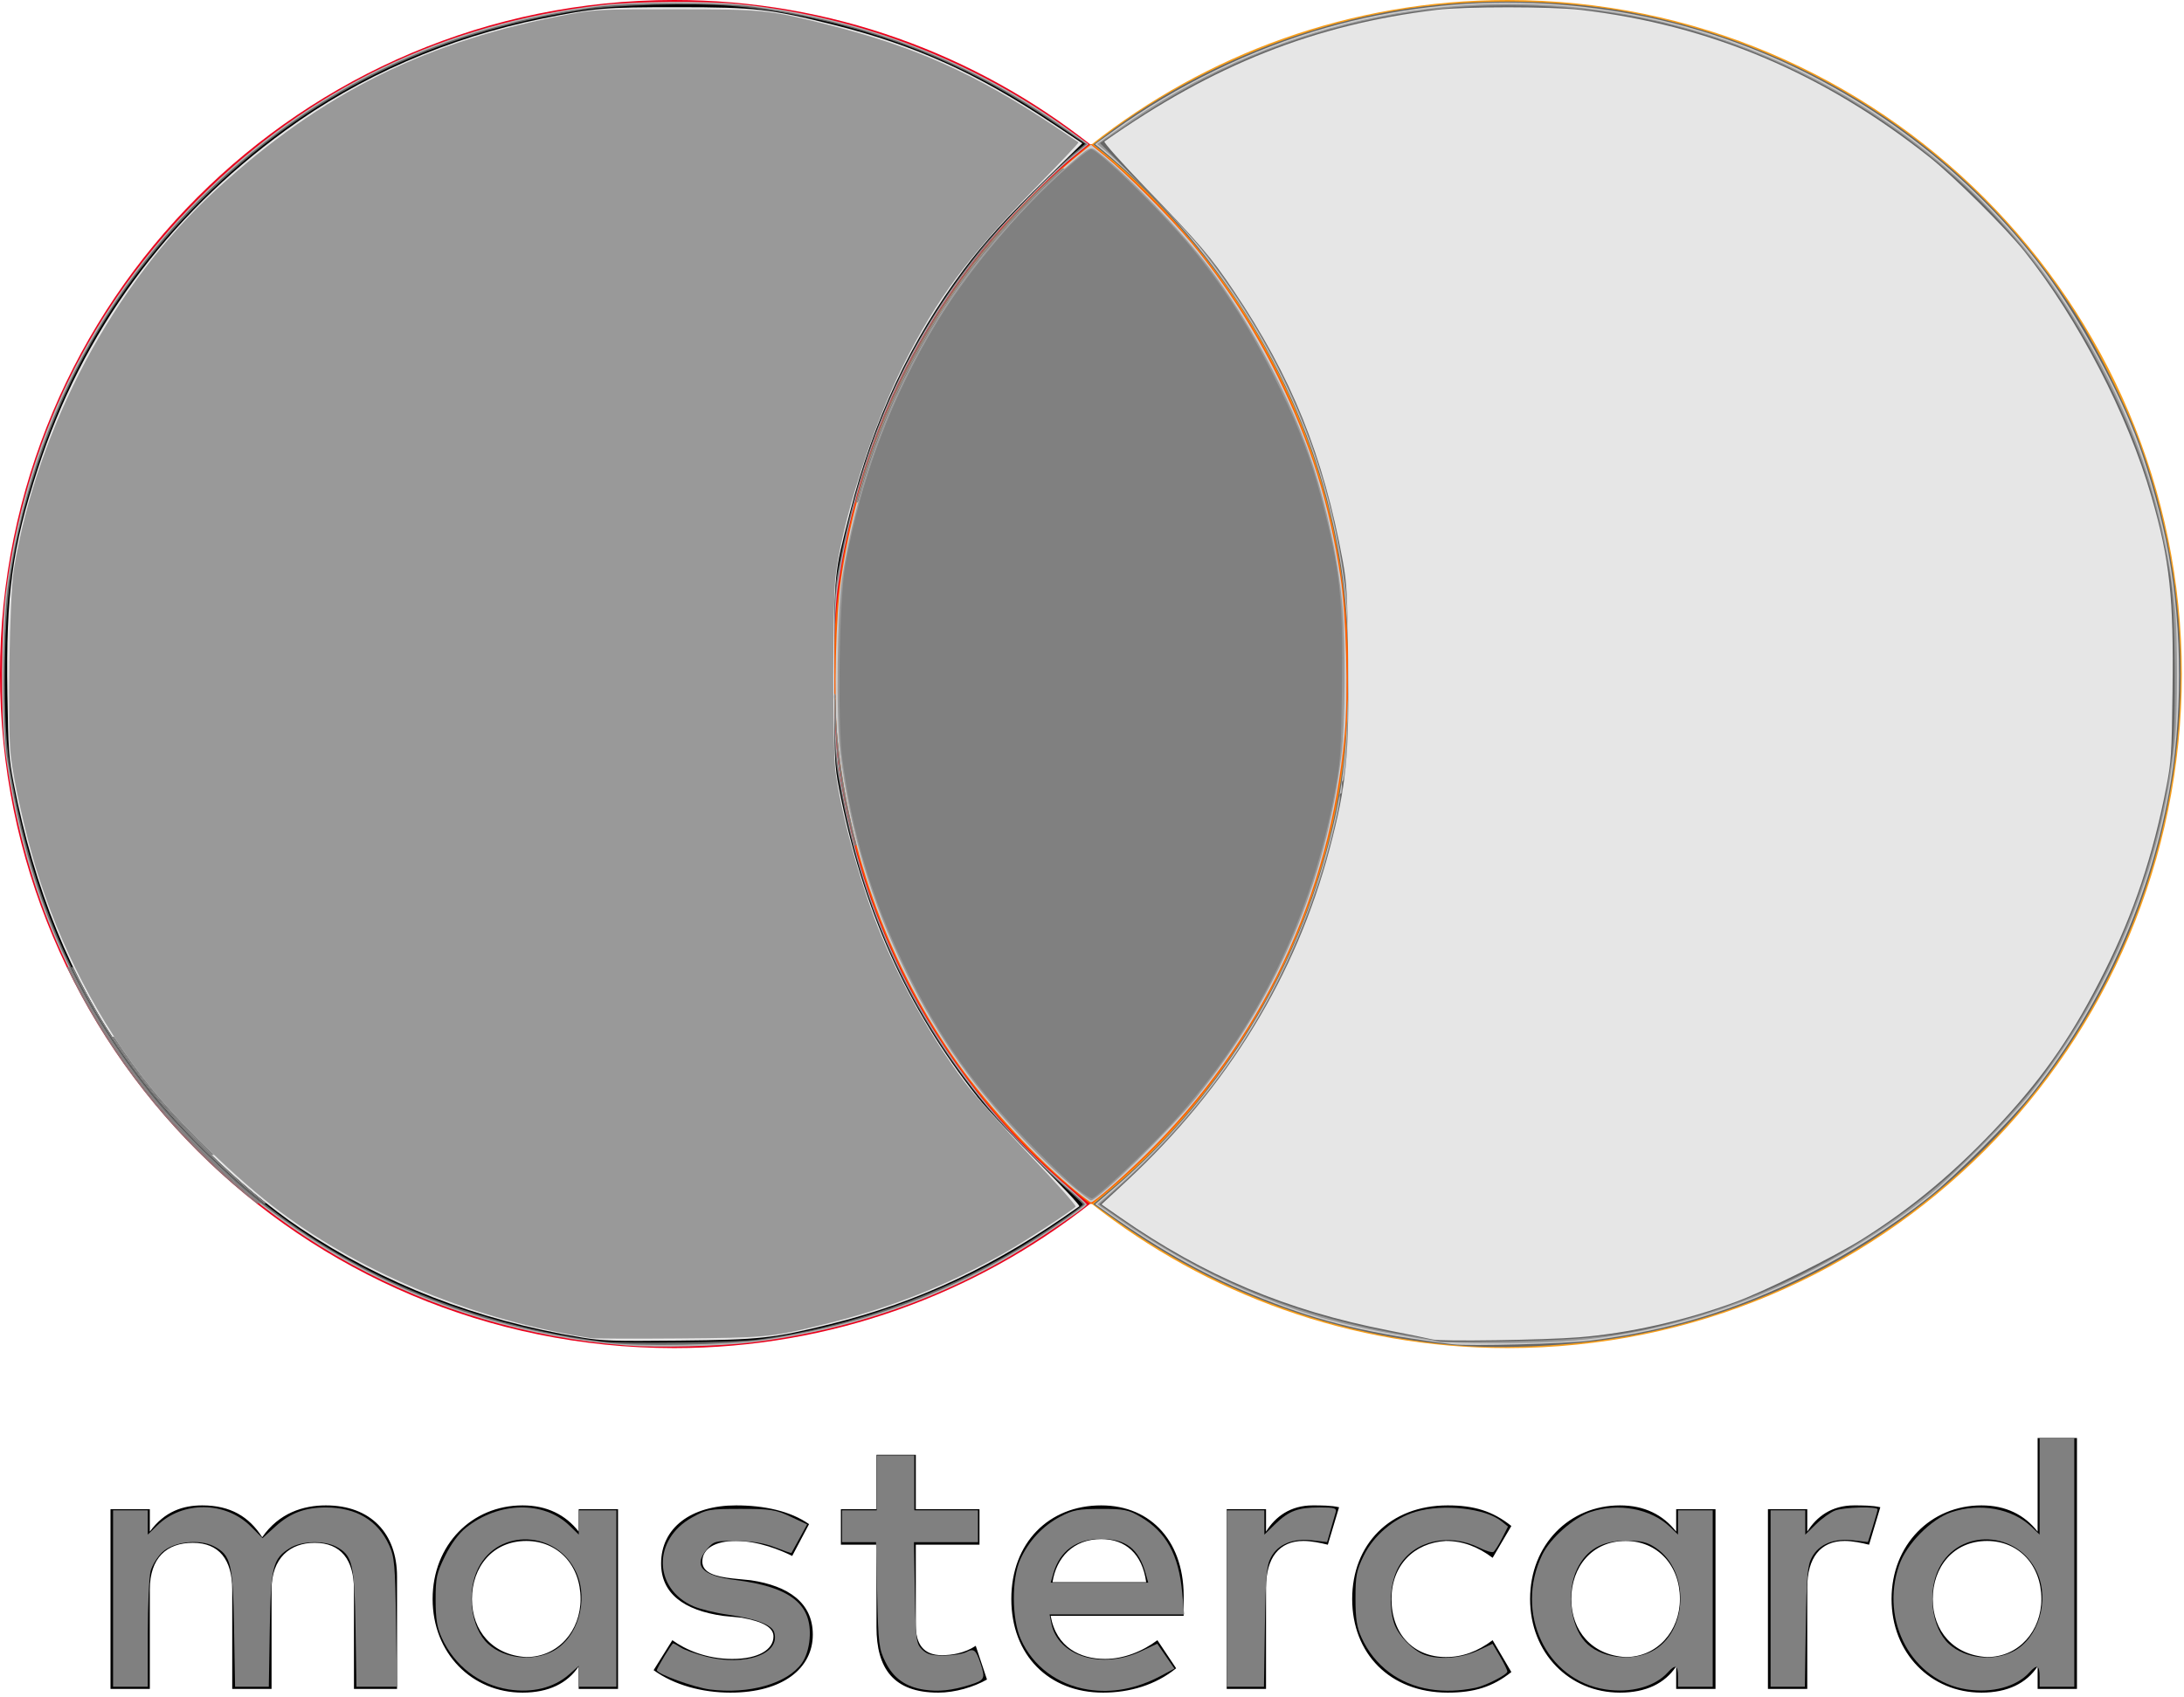<?xml version="1.0" encoding="UTF-8" standalone="no"?>
<svg
   xmlns:dc="http://purl.org/dc/elements/1.1/"
   xmlns:cc="http://creativecommons.org/ns#"
   xmlns:rdf="http://www.w3.org/1999/02/22-rdf-syntax-ns#"
   xmlns:svg="http://www.w3.org/2000/svg"
   xmlns="http://www.w3.org/2000/svg"
   xmlns:sodipodi="http://sodipodi.sourceforge.net/DTD/sodipodi-0.dtd"
   xmlns:inkscape="http://www.inkscape.org/namespaces/inkscape"
   viewBox="0 0 256 199"
   version="1.1"
   preserveAspectRatio="xMidYMid"
   id="svg12"
   sodipodi:docname="mastercard.svg"
   inkscape:version="1.0.1 (3bc2e813f5, 2020-09-07)">
  <defs
     id="defs16" />
  <sodipodi:namedview
     pagecolor="#ffffff"
     bordercolor="#666666"
     borderopacity="1"
     objecttolerance="10"
     gridtolerance="10"
     guidetolerance="10"
     inkscape:pageopacity="0"
     inkscape:pageshadow="2"
     inkscape:window-width="1920"
     inkscape:window-height="1001"
     id="namedview14"
     showgrid="false"
     inkscape:zoom="2.9492393"
     inkscape:cx="160.91772"
     inkscape:cy="85.868116"
     inkscape:window-x="-9"
     inkscape:window-y="-9"
     inkscape:window-maximized="1"
     inkscape:current-layer="svg12"
     inkscape:document-rotation="0" />
  <g
     id="g10">
    <path
       d="M46.539,198.011 L46.539,184.84 C46.539,179.791 43.466,176.498 38.197,176.498 C35.563,176.498 32.709,177.376 30.733,180.23 C29.197,177.815 27.002,176.498 23.709,176.498 C21.513,176.498 19.318,177.156 17.562,179.571 L17.562,176.937 L12.952,176.937 L12.952,198.011 L17.562,198.011 L17.562,186.376 C17.562,182.645 19.538,180.888 22.611,180.888 C25.684,180.888 27.221,182.864 27.221,186.376 L27.221,198.011 L31.831,198.011 L31.831,186.376 C31.831,182.645 34.026,180.888 36.88,180.888 C39.954,180.888 41.49,182.864 41.49,186.376 L41.49,198.011 L46.539,198.011 L46.539,198.011 Z M114.811,176.937 L107.348,176.937 L107.348,170.571 L102.738,170.571 L102.738,176.937 L98.567,176.937 L98.567,181.108 L102.738,181.108 L102.738,190.767 C102.738,195.597 104.713,198.45 109.982,198.45 C111.958,198.45 114.153,197.792 115.69,196.914 L114.372,192.962 C113.055,193.84 111.519,194.06 110.421,194.06 C108.226,194.06 107.348,192.743 107.348,190.547 L107.348,181.108 L114.811,181.108 L114.811,176.937 L114.811,176.937 Z M153.887,176.498 C151.253,176.498 149.496,177.815 148.399,179.571 L148.399,176.937 L143.789,176.937 L143.789,198.011 L148.399,198.011 L148.399,186.157 C148.399,182.645 149.935,180.669 152.789,180.669 C153.667,180.669 154.765,180.888 155.643,181.108 L156.96,176.717 C156.082,176.498 154.765,176.498 153.887,176.498 L153.887,176.498 L153.887,176.498 Z M94.835,178.693 C92.639,177.156 89.566,176.498 86.273,176.498 C81.005,176.498 77.492,179.132 77.492,183.303 C77.492,186.816 80.127,188.791 84.737,189.45 L86.932,189.669 C89.347,190.108 90.664,190.767 90.664,191.865 C90.664,193.401 88.908,194.499 85.834,194.499 C82.761,194.499 80.346,193.401 78.809,192.304 L76.614,195.816 C79.029,197.572 82.322,198.45 85.615,198.45 C91.761,198.45 95.274,195.597 95.274,191.645 C95.274,187.913 92.42,185.937 88.029,185.279 L85.834,185.059 C83.858,184.84 82.322,184.401 82.322,183.084 C82.322,181.547 83.858,180.669 86.273,180.669 C88.908,180.669 91.542,181.766 92.859,182.425 L94.835,178.693 L94.835,178.693 Z M217.33,176.498 C214.695,176.498 212.939,177.815 211.841,179.571 L211.841,176.937 L207.231,176.937 L207.231,198.011 L211.841,198.011 L211.841,186.157 C211.841,182.645 213.378,180.669 216.232,180.669 C217.11,180.669 218.208,180.888 219.086,181.108 L220.403,176.717 C219.525,176.498 218.208,176.498 217.33,176.498 L217.33,176.498 L217.33,176.498 Z M158.497,187.474 C158.497,193.84 162.887,198.45 169.693,198.45 C172.766,198.45 174.961,197.792 177.156,196.036 L174.961,192.304 C173.205,193.621 171.449,194.279 169.473,194.279 C165.741,194.279 163.107,191.645 163.107,187.474 C163.107,183.523 165.741,180.888 169.473,180.669 C171.449,180.669 173.205,181.327 174.961,182.645 L177.156,178.913 C174.961,177.156 172.766,176.498 169.693,176.498 C162.887,176.498 158.497,181.108 158.497,187.474 L158.497,187.474 L158.497,187.474 Z M201.085,187.474 L201.085,176.937 L196.475,176.937 L196.475,179.571 C194.938,177.596 192.743,176.498 189.889,176.498 C183.962,176.498 179.352,181.108 179.352,187.474 C179.352,193.84 183.962,198.45 189.889,198.45 C192.962,198.45 195.158,197.353 196.475,195.377 L196.475,198.011 L201.085,198.011 L201.085,187.474 Z M184.181,187.474 C184.181,183.742 186.596,180.669 190.547,180.669 C194.279,180.669 196.914,183.523 196.914,187.474 C196.914,191.206 194.279,194.279 190.547,194.279 C186.596,194.06 184.181,191.206 184.181,187.474 L184.181,187.474 Z M129.081,176.498 C122.934,176.498 118.543,180.888 118.543,187.474 C118.543,194.06 122.934,198.45 129.3,198.45 C132.373,198.45 135.447,197.572 137.862,195.597 L135.666,192.304 C133.91,193.621 131.715,194.499 129.52,194.499 C126.666,194.499 123.812,193.182 123.153,189.45 L138.74,189.45 L138.74,187.694 C138.959,180.888 135.008,176.498 129.081,176.498 L129.081,176.498 L129.081,176.498 Z M129.081,180.449 C131.934,180.449 133.91,182.206 134.349,185.498 L123.373,185.498 C123.812,182.645 125.788,180.449 129.081,180.449 L129.081,180.449 Z M243.453,187.474 L243.453,168.595 L238.843,168.595 L238.843,179.571 C237.306,177.596 235.111,176.498 232.257,176.498 C226.33,176.498 221.72,181.108 221.72,187.474 C221.72,193.84 226.33,198.45 232.257,198.45 C235.331,198.45 237.526,197.353 238.843,195.377 L238.843,198.011 L243.453,198.011 L243.453,187.474 Z M226.55,187.474 C226.55,183.742 228.964,180.669 232.916,180.669 C236.648,180.669 239.282,183.523 239.282,187.474 C239.282,191.206 236.648,194.279 232.916,194.279 C228.964,194.06 226.55,191.206 226.55,187.474 L226.55,187.474 Z M72.443,187.474 L72.443,176.937 L67.833,176.937 L67.833,179.571 C66.296,177.596 64.101,176.498 61.247,176.498 C55.32,176.498 50.71,181.108 50.71,187.474 C50.71,193.84 55.32,198.45 61.247,198.45 C64.321,198.45 66.516,197.353 67.833,195.377 L67.833,198.011 L72.443,198.011 L72.443,187.474 Z M55.32,187.474 C55.32,183.742 57.735,180.669 61.686,180.669 C65.418,180.669 68.053,183.523 68.053,187.474 C68.053,191.206 65.418,194.279 61.686,194.279 C57.735,194.06 55.32,191.206 55.32,187.474 Z"
       fill="#000000"
       id="path2" />
    <rect
       fill="#FF5F00"
       x="93.298"
       y="16.903"
       width="69.15"
       height="124.251"
       id="rect4" />
    <path
       d="M97.689,79.029 C97.689,53.784 109.543,31.392 127.763,16.903 C114.372,6.366 97.469,-1.94737475e-05 79.029,-1.94737475e-05 C35.343,-1.94737475e-05 1.7258174e-06,35.343 1.7258174e-06,79.029 C1.7258174e-06,122.714 35.343,158.058 79.029,158.058 C97.469,158.058 114.372,151.692 127.763,141.154 C109.543,126.885 97.689,104.274 97.689,79.029 Z"
       fill="#EB001B"
       id="path6" />
    <path
       d="M255.746,79.029 C255.746,122.714 220.403,158.058 176.717,158.058 C158.277,158.058 141.374,151.692 127.983,141.154 C146.423,126.666 158.058,104.274 158.058,79.029 C158.058,53.784 146.203,31.392 127.983,16.903 C141.374,6.366 158.277,-1.94737475e-05 176.717,-1.94737475e-05 C220.403,-1.94737475e-05 255.746,35.563 255.746,79.029 Z"
       fill="#F79E1B"
       id="path8" />
  </g>
  <path
     style="fill:#b3b3b3;stroke-width:0.24"
     d="M 73.455,157.754 C 50.326,155.954 29.619,144.615 15.82,126.194 7.352,114.89 2.285,102.026 0.537,87.392 0.081,83.579 0.144,73.821 0.651,69.77 2.899,51.785 10.641,35.902 23.327,23.248 36.226,10.382 52.182,2.715 70.458,0.602 74.388,0.147 82.605,0.08 86.522,0.471 100.475,1.862 114.038,7.044 125.454,15.346 l 2.145,1.56 -2.034,1.671 c -2.726,2.239 -7.875,7.547 -10.471,10.793 -9.166,11.462 -14.63,24.2 -16.868,39.32 -0.664,4.486 -0.603,16.739 0.106,21.392 1.237,8.111 3.256,14.979 6.506,22.124 4.451,9.787 11.565,19.351 19.525,26.248 1.67,1.447 3.033,2.688 3.028,2.757 -0.014,0.183 -1.746,1.43 -4.961,3.573 -10.277,6.847 -21.772,11.067 -34.35,12.611 -3.764,0.462 -11.01,0.639 -14.625,0.358 z"
     id="path20" />
  <path
     style="fill:#666666;stroke-width:0.24"
     d="m 171.037,157.754 c -14.512,-1.131 -28.347,-6.177 -40.201,-14.663 l -2.679,-1.918 2.189,-1.836 c 10.459,-8.771 18.904,-21.103 23.422,-34.203 3.208,-9.3 4.516,-18.036 4.248,-28.377 -0.374,-14.455 -4.383,-27.739 -12.065,-39.975 -4.156,-6.62 -10.741,-14.149 -16.324,-18.665 l -1.463,-1.183 1.534,-1.161 c 9.548,-7.228 21.926,-12.522 34.025,-14.552 8.738,-1.466 18.938,-1.374 27.452,0.249 21.799,4.154 40.652,17.034 52.423,35.813 2.238,3.57 5.486,10.094 6.923,13.906 6.955,18.449 6.768,38.722 -0.528,57.063 -10.123,25.448 -33.067,44.019 -59.962,48.534 -5.978,1.004 -13.574,1.391 -18.996,0.968 z"
     id="path22" />
  <path
     style="fill:#666666;stroke-width:0.24"
     d="M 70.937,157.417 C 55.444,155.516 42.327,150.165 30.298,140.838 26.864,138.176 20.506,131.885 17.718,128.391 8.536,116.883 3.292,104.675 0.881,89.19 0.21,84.885 0.289,72.85 1.019,68.092 4.336,46.46 15.27,28.284 32.721,15.395 43.365,7.533 55.712,2.675 69.739,0.828 74.083,0.256 84.425,0.245 88.44,0.808 102.388,2.765 113.683,7.231 125.198,15.345 l 2.212,1.558 -0.544,0.435 c -2.361,1.886 -5.269,4.638 -7.901,7.478 -11.17,12.048 -17.628,25.269 -20.612,42.198 -0.503,2.852 -0.55,3.839 -0.556,11.628 -0.007,9.113 0.082,10.207 1.325,16.333 2.503,12.333 7.813,23.704 15.718,33.656 2.374,2.989 7.397,8.201 10.343,10.733 1.088,0.935 1.978,1.762 1.978,1.837 -1.6e-4,0.075 -0.919,0.785 -2.041,1.576 -11.068,7.801 -22.424,12.36 -35.601,14.29 -4.274,0.626 -14.726,0.823 -18.581,0.35 z"
     id="path24" />
  <path
     style="fill:#cccccc;stroke-width:0.24"
     d="m 170.317,157.611 c -9.57,-1.192 -15.37,-2.575 -22.178,-5.286 -6.511,-2.593 -11.887,-5.559 -18.27,-10.08 l -1.487,-1.053 2.446,-2.114 c 11.489,-9.93 20.042,-23.253 24.253,-37.779 2.061,-7.109 2.748,-11.751 2.936,-19.827 0.195,-8.4 -0.375,-14.295 -2.072,-21.393 C 152.049,43.771 142.217,28.236 128.9,17.343 l -0.538,-0.44 2.156,-1.558 c 7.338,-5.304 16.225,-9.615 24.949,-12.102 15.691,-4.474 32.878,-3.826 48.214,1.817 13.878,5.107 26.292,14.19 35.289,25.821 3.998,5.168 8.776,13.634 11.262,19.954 1.303,3.313 2.79,8.394 3.619,12.371 1.859,8.911 2.08,19.377 0.601,28.445 -2.143,13.142 -7.874,26.025 -16.288,36.62 -2.496,3.142 -8.928,9.583 -12.099,12.115 -4.057,3.239 -9.419,6.653 -14.211,9.047 -8.382,4.188 -16.183,6.561 -25.474,7.748 -2.865,0.366 -14.153,0.668 -16.064,0.43 z"
     id="path26" />
  <path
     style="fill:#cccccc;stroke-width:0.24"
     d="m 126.069,139.612 c -4.44,-3.643 -10.11,-9.779 -13.692,-14.818 -7.97,-11.212 -12.944,-24.674 -14.242,-38.545 -0.411,-4.394 -0.165,-14.214 0.46,-18.407 1.911,-12.803 6.513,-24.2 14.107,-34.933 3.318,-4.69 9.319,-11.175 13.449,-14.535 l 1.728,-1.406 1.729,1.406 c 2.453,1.994 7.655,7.22 9.962,10.007 4.049,4.892 7.383,10.056 10.236,15.854 3.83,7.782 5.996,14.727 7.329,23.496 0.659,4.333 0.908,13.722 0.487,18.365 -1.721,18.992 -9.744,35.95 -23.311,49.277 -2.605,2.559 -6.095,5.604 -6.422,5.604 -0.086,0 -0.905,-0.615 -1.821,-1.366 z"
     id="path28" />
  <path
     style="fill:#999999;stroke-width:0.24"
     d="m 168.399,157.26 c -10.362,-1.619 -15.348,-2.958 -22.657,-6.083 -4.583,-1.96 -10.129,-5.092 -14.871,-8.398 l -2.259,-1.575 1.971,-1.711 c 4.689,-4.069 9.542,-9.42 13.225,-14.578 6.901,-9.667 12.068,-22.525 13.689,-34.064 0.526,-3.746 0.745,-15.401 0.369,-19.651 -1.344,-15.204 -7.217,-29.578 -17.234,-42.18 -1.828,-2.3 -8.771,-9.426 -10.9,-11.188 l -1.143,-0.946 2.582,-1.816 c 17.557,-12.352 38.692,-17.103 59.524,-13.382 20.529,3.667 39.725,16.214 50.97,33.316 7.758,11.799 11.993,23.409 13.28,36.409 0.317,3.2 0.317,12.214 -8e-5,15.414 -1.465,14.798 -7.531,29.586 -16.998,41.441 -2.253,2.821 -9.036,9.636 -11.768,11.823 -5.527,4.425 -12.774,8.711 -19.66,11.626 -7.271,3.078 -15.717,5.089 -23.377,5.567 -4.367,0.272 -12.934,0.258 -14.745,-0.025 z"
     id="path30" />
  <path
     style="fill:#000000;stroke-width:0.24"
     d="m 70.578,157.268 c -8.844,-1.103 -18.029,-3.79 -25.756,-7.535 -7.106,-3.445 -13.084,-7.548 -19.019,-13.056 C 13.117,124.906 5.392,111.069 1.874,93.819 0.821,88.658 0.586,86.102 0.577,79.72 0.562,69.788 1.478,63.592 4.212,55.145 8.217,42.768 14.423,32.621 23.573,23.492 35.898,11.196 50.657,3.831 68.3,1.175 72.364,0.564 81.013,0.323 85.629,0.693 93.238,1.303 101.959,3.463 109.179,6.525 c 5.132,2.177 9.612,4.649 14.821,8.178 l 3.193,2.163 -1.155,0.952 c -2.194,1.808 -9.086,8.924 -11.189,11.552 -8.48,10.601 -13.751,22.387 -16.512,36.923 -0.513,2.701 -0.546,3.473 -0.543,12.587 0.004,9.079 0.04,9.91 0.556,12.789 2.961,16.491 9.49,29.807 20.369,41.541 1.577,1.701 4.068,4.166 5.535,5.477 1.467,1.312 2.666,2.444 2.665,2.517 -0.004,0.243 -4.891,3.555 -7.799,5.286 -9.096,5.413 -19.783,9.147 -30.2,10.552 -2.546,0.343 -16.062,0.509 -18.342,0.225 z"
     id="path32" />
  <path
     style="fill:#666666;stroke-width:0.24"
     d="m 168.579,157.282 c -0.033,-0.066 -1.516,-0.367 -3.296,-0.669 -13.414,-2.274 -23.536,-6.408 -34.574,-14.122 l -1.847,-1.29 2.086,-1.874 c 11.412,-10.251 19.088,-21.907 23.703,-35.991 1.113,-3.396 2.551,-9.291 2.403,-9.854 -0.066,-0.251 -0.009,-0.456 0.125,-0.456 0.135,0 0.198,-0.32 0.14,-0.713 -0.058,-0.392 -0.022,-0.743 0.079,-0.779 0.692,-0.248 0.944,-17.872 0.324,-22.651 -1.84,-14.186 -6.843,-26.39 -15.655,-38.194 -1.36,-1.821 -3.937,-4.65 -7.595,-8.334 l -5.536,-5.577 3.128,-2.12 c 9.523,-6.454 18.97,-10.461 29.741,-12.613 9.313,-1.861 20.092,-1.898 29.61,-0.102 14.435,2.724 28.656,10.112 39.63,20.59 6.544,6.248 11.765,13.534 16.239,22.661 3.584,7.311 5.71,13.995 7.091,22.298 0.612,3.679 0.754,17.035 0.224,21.146 -1.757,13.639 -7.335,27.189 -15.734,38.222 -2.05,2.693 -6.864,7.797 -10.243,10.859 -7.868,7.13 -19.208,13.456 -29.656,16.54 -7.582,2.239 -11.845,2.816 -22.118,2.998 -4.517,0.08 -8.239,0.091 -8.272,0.025 z"
     id="path34" />
  <path
     style="fill:#999999;stroke-width:0.24"
     d="m 125.551,138.97 c -1.158,-0.973 -3.347,-3.05 -4.863,-4.616 -6.494,-6.706 -10.643,-12.529 -14.498,-20.349 -4.079,-8.275 -6.591,-16.681 -7.701,-25.774 -0.516,-4.226 -0.362,-16.709 0.254,-20.619 1.934,-12.274 6.484,-23.657 13.499,-33.777 3.071,-4.43 8.493,-10.52 12.423,-13.954 3.323,-2.904 3.074,-2.784 4.125,-1.984 3.222,2.453 9.816,9.316 12.933,13.462 4.433,5.895 8.736,13.777 11.327,20.746 2.115,5.689 3.798,13.109 4.307,18.983 0.38,4.386 0.318,13.885 -0.113,17.369 -1.857,15.004 -7.513,28.387 -16.976,40.173 -3.033,3.777 -11.558,12.108 -12.391,12.108 -0.121,0 -1.167,-0.796 -2.325,-1.769 z"
     id="path36" />
  <path
     style="fill:#e6e6e6;stroke-width:0.24"
     d="M 68.18,156.812 C 55.911,154.788 44.95,150.535 35.257,144.039 28.095,139.24 19.809,131.095 14.654,123.789 8.345,114.848 3.986,104.179 1.608,91.861 1.036,88.895 0.967,87.914 0.866,81.307 0.689,69.631 1.42,64.226 4.425,54.989 9.652,38.922 19.483,25.471 33.431,15.303 42.201,8.91 52.512,4.42 63.583,2.173 69.657,0.94 70.852,0.84 79.449,0.843 c 9.055,0.003 10.85,0.206 18.283,2.067 9.53,2.385 16.798,5.669 25.745,11.631 l 3.39,2.259 -4.081,4.008 c -4.797,4.71 -7.414,7.588 -9.802,10.78 -6.2,8.285 -10.602,17.673 -13.351,28.473 -1.888,7.419 -1.842,6.946 -1.842,18.821 0,10.195 0.025,10.797 0.559,13.546 2.761,14.2 7.933,25.727 16.244,36.204 1.151,1.451 4.35,4.891 7.109,7.646 2.759,2.755 4.925,5.074 4.812,5.155 -9.75,6.95 -18.792,11.232 -29.153,13.805 -6.752,1.677 -8.24,1.839 -17.794,1.939 -7.626,0.08 -8.952,0.038 -11.389,-0.364 z"
     id="path38" />
  <path
     style="fill:#e6e6e6;stroke-width:0.24"
     d="m 167.92,157.044 c -0.462,-0.119 -2.781,-0.596 -5.155,-1.06 -11.983,-2.343 -21.587,-6.388 -31.45,-13.247 l -2.199,-1.529 2.918,-2.711 c 11.899,-11.053 19.908,-24.159 23.821,-38.982 1.969,-7.461 2.294,-10.763 2.171,-22.073 -0.084,-7.727 -0.157,-9.088 -0.623,-11.628 -2.276,-12.4 -6.018,-21.667 -12.827,-31.768 -2.666,-3.955 -3.898,-5.395 -10.317,-12.064 -2.769,-2.877 -4.931,-5.305 -4.803,-5.395 12.778,-9.004 24.62,-13.697 38.944,-15.434 3.268,-0.396 13.496,-0.391 16.903,0.009 15.128,1.776 28.424,7.395 40.879,17.278 2.832,2.247 8.96,8.334 11.126,11.051 6.294,7.895 12.119,19.151 14.887,28.771 2.142,7.442 2.603,11.711 2.459,22.744 -0.098,7.469 -0.152,8.304 -0.734,11.302 -1.549,7.982 -3.794,14.689 -7.211,21.541 -3.626,7.271 -6.859,12.003 -12.085,17.687 -5.143,5.594 -10.371,9.989 -16.355,13.753 -3.267,2.054 -11.363,6.077 -14.743,7.324 -6.006,2.218 -12.615,3.712 -18.464,4.176 -4.164,0.33 -16.158,0.509 -17.143,0.255 z"
     id="path40" />
  <path
     style="fill:#999999;stroke-width:0.24"
     d="M 69.259,156.887 C 55.8,154.793 42.797,149.497 32.802,142.039 27.843,138.338 21.19,131.894 17.351,127.072 11.596,119.843 6.993,110.957 4.171,101.629 2.939,97.555 1.62,91.664 1.269,88.665 0.864,85.196 1.112,69.896 1.625,66.773 4.356,50.137 13.359,33.23 25.329,22.256 37.818,10.806 50.123,4.712 66.981,1.627 69.774,1.116 70.608,1.08 79.209,1.086 89.53,1.094 90.083,1.15 97.043,2.9 c 10.285,2.586 17.294,5.739 26.761,12.038 1.385,0.921 2.56,1.711 2.612,1.755 0.052,0.044 -2.16,2.38 -4.915,5.191 -7.985,8.147 -11.745,13.186 -15.645,20.969 -3.618,7.219 -7.223,18.503 -7.926,24.81 -0.332,2.98 -0.339,20.07 -0.009,22.702 0.586,4.676 2.77,12.737 4.943,18.246 2.47,6.262 6.19,12.918 10.214,18.272 1.119,1.489 4.535,5.325 7.592,8.524 3.056,3.199 5.49,5.925 5.408,6.058 -0.206,0.333 -5.807,3.989 -8.148,5.318 -6.982,3.964 -13.487,6.551 -21.335,8.485 -6.15,1.515 -6.8,1.578 -17.146,1.658 -5.209,0.041 -9.794,0.023 -10.19,-0.038 z"
     id="path42" />
  <path
     style="fill:#808080;stroke-width:0.24"
     d="m 126.403,139.505 c -0.704,-0.546 -2.851,-2.569 -4.771,-4.495 -7.281,-7.304 -11.458,-13.136 -15.677,-21.888 -3.806,-7.895 -6.097,-15.562 -7.221,-24.171 -0.587,-4.497 -0.361,-18.835 0.36,-22.777 1.875,-10.258 5.429,-19.638 10.769,-28.428 3.966,-6.527 10.606,-14.254 16.377,-19.057 0.784,-0.653 1.523,-1.187 1.641,-1.187 0.806,0 8.182,7.215 11.704,11.448 3.979,4.783 7.224,9.948 10.464,16.661 2.333,4.833 3.642,8.299 4.8,12.709 2.234,8.513 2.601,11.848 2.453,22.302 -0.106,7.518 -0.169,8.5 -0.745,11.681 -2.764,15.265 -9.25,28.564 -19.24,39.45 -2.975,3.241 -8.839,8.746 -9.318,8.746 -0.173,0 -0.891,-0.447 -1.596,-0.993 z"
     id="path44" />
  <path
     style="fill:#808080;stroke-width:0.021"
     d="m 29.514,140.633 c -1.404,-1.128 -2.759,-2.297 -4.089,-3.524 -1.494,-1.38 -3.326,-3.22 -4.717,-4.737 -4.501,-4.911 -8.411,-10.457 -11.557,-16.392 -0.325,-0.614 -1.205,-2.35 -1.27,-2.506 l -0.033,-0.08 h 0.07 0.07 l 0.405,0.811 c 5.069,10.144 12.497,19.335 21.334,26.398 0.326,0.261 0.597,0.478 0.602,0.482 0.005,0.004 -0.048,0.007 -0.117,0.007 H 30.086 Z"
     id="path46" />
  <path
     style="fill:#808080;stroke-width:0.021"
     d="M 29.84,140.662 C 24.773,136.605 20.248,131.975 16.314,126.824 13.259,122.823 10.723,118.78 8.513,114.385 L 8.014,113.394 H 8.089 8.164 l 0.374,0.747 c 2.09,4.18 4.476,8.036 7.39,11.947 0.807,1.083 1.656,2.17 2.269,2.903 2.985,3.575 8.851,9.332 12.025,11.801 0.2,0.156 0.364,0.287 0.364,0.291 0,0.005 -0.047,0.008 -0.105,0.008 -0.104,0 -0.106,-0.001 -0.641,-0.429 z"
     id="path48" />
  <path
     style="fill:#808080;stroke-width:0.021"
     d="m 30.477,140.696 c -3.455,-2.764 -6.992,-6.097 -10.011,-9.437 -4.372,-4.836 -8.014,-10.032 -10.956,-15.631 -0.371,-0.707 -1.112,-2.18 -1.112,-2.213 0,-0.012 0.036,-0.021 0.079,-0.02 l 0.079,0.002 0.424,0.859 c 2.103,4.263 4.589,8.255 7.394,11.874 0.285,0.368 1.022,1.292 1.249,1.568 1.918,2.323 3.55,4.122 5.745,6.333 2.475,2.492 4.991,4.773 7.344,6.655 0.562,0.45 0.52,0.405 0.378,0.405 h -0.119 z"
     id="path50" />
  <path
     style="fill:#808080;stroke-width:0.021"
     d="m 30.433,140.643 c -4.009,-3.223 -7.956,-7.031 -11.242,-10.85 -3.796,-4.411 -7.014,-9.122 -9.644,-14.121 -0.312,-0.593 -1.129,-2.212 -1.129,-2.237 0,-0.011 0.031,-0.019 0.069,-0.018 l 0.069,0.002 0.524,1.052 c 2.89,5.807 6.187,10.674 10.632,15.695 2.051,2.318 4.691,4.989 7.143,7.229 1.203,1.099 2.541,2.248 3.812,3.274 0.238,0.192 0.445,0.359 0.461,0.372 0.047,0.038 0.034,0.051 -0.054,0.051 -0.077,0 -0.128,-0.036 -0.641,-0.448 z"
     id="path52" />
  <path
     style="fill:#808080;stroke-width:0.011"
     d="m 24.524,135.159 c -3.955,-3.852 -7.487,-7.951 -10.134,-11.76 -0.356,-0.512 -1.156,-1.702 -1.232,-1.83 -0.006,-0.01 0.018,-0.013 0.108,-0.013 h 0.115 l 0.126,0.193 c 1.206,1.851 2.585,3.76 3.93,5.438 1.111,1.387 2.466,2.926 4.016,4.562 0.988,1.042 2.2,2.264 3.351,3.377 l 0.287,0.278 h -0.158 -0.158 z"
     id="path54" />
  <path
     style="fill:#808080;stroke-width:0.03"
     d="m 100.443,58.902 c 0,-0.006 0.108,-0.4 0.24,-0.874 1.859,-6.681 4.428,-12.747 7.966,-18.805 1.475,-2.526 3.336,-5.351 4.906,-7.448 2.75,-3.672 7.088,-8.44 10.576,-11.625 0.402,-0.367 0.458,-0.408 0.554,-0.408 l 0.107,8.24e-4 -0.194,0.172 c -3.802,3.354 -8.876,9.013 -11.979,13.358 -3.23,4.524 -6.269,9.994 -8.488,15.278 -1.305,3.108 -2.473,6.459 -3.332,9.56 -0.206,0.744 -0.227,0.801 -0.289,0.802 -0.037,3e-4 -0.067,-0.005 -0.067,-0.011 z"
     id="path56" />
  <path
     style="fill:#808080;stroke-width:0.03"
     d=""
     id="path58" />
  <path
     style="fill:#808080;stroke-width:0.03"
     d=""
     id="path60" />
  <path
     style="fill:#808080;stroke-width:0.03"
     d="m 100.986,56.248 c -0.003,-0.049 0.094,-0.37 0.497,-1.636 1.619,-5.083 3.826,-10.097 6.522,-14.82 2.46,-4.309 5.68,-8.863 8.707,-12.312 0.221,-0.252 0.409,-0.452 0.417,-0.444 0.008,0.008 -0.146,0.201 -0.343,0.429 -5.613,6.512 -10.25,14.154 -13.47,22.202 -0.798,1.995 -1.425,3.769 -2.209,6.249 -0.065,0.206 -0.12,0.355 -0.121,0.332 z"
     id="path62" />
  <path
     style="fill:#808080;stroke-width:0.03"
     d=""
     id="path64" />
  <path
     style="fill:#808080;stroke-width:0.03"
     d=""
     id="path66" />
  <path
     style="fill:#808080;stroke-width:0.03"
     d="m 100.294,58.901 c 0,-0.006 0.088,-0.333 0.196,-0.727 3.206,-11.7 9.029,-22.454 17.11,-31.597 1.196,-1.353 2.328,-2.548 3.707,-3.913 1.501,-1.485 3.071,-2.934 3.16,-2.916 0.033,0.007 -0.046,0.095 -0.247,0.277 -1.49,1.345 -3.893,3.77 -5.662,5.712 -2.53,2.779 -4.448,5.139 -6.168,7.592 -4.063,5.793 -7.382,12.082 -9.714,18.407 -0.819,2.222 -1.713,5.047 -2.232,7.05 -0.025,0.095 -0.048,0.127 -0.092,0.127 -0.032,0 -0.059,-0.005 -0.059,-0.011 z"
     id="path68" />
  <path
     style="fill:#808080;stroke-width:0.03"
     d="m 100.773,58.873 c 0,-0.148 0.845,-2.945 1.318,-4.366 2.219,-6.656 5.488,-13.4 9.181,-18.941 3.527,-5.292 8.692,-11.269 13.385,-15.489 l 0.373,-0.336 h 2.836 2.836 l 0.837,0.789 c 0.975,0.919 3.02,2.954 4.021,4.002 l 0.697,0.729 v 16.825 16.825 h -17.742 c -14.686,0 -17.742,-0.007 -17.742,-0.04 z"
     id="path70" />
  <path
     style="fill:#808080;stroke-width:0.03"
     d=""
     id="path72" />
  <path
     style="fill:#808080;stroke-width:0.03"
     d=""
     id="path74" />
  <path
     style="fill:#808080;stroke-width:0.24"
     d="m 126.868,139.704 c -1.514,-1.128 -8.245,-7.909 -10.529,-10.607 -3.945,-4.661 -6.674,-8.867 -9.716,-14.973 -4.819,-9.675 -7.332,-18.667 -7.977,-28.541 -0.368,-5.64 0.047,-16.907 0.755,-20.476 2.798,-14.109 8.644,-26.393 17.61,-37.003 3.331,-3.942 10.118,-10.43 10.911,-10.43 0.645,0 6.143,5.223 9.716,9.231 8.137,9.127 14.58,21.272 17.489,32.967 1.66,6.673 1.878,8.467 2.007,16.543 0.14,8.723 -0.141,13.227 -1.119,17.982 -3.102,15.079 -9.936,28.138 -20.361,38.909 -2.652,2.74 -7.397,7.133 -7.689,7.118 -0.075,-0.004 -0.568,-0.328 -1.096,-0.721 z"
     id="path76" />
  <path
     style="fill:#808080;stroke-width:0.24"
     d=""
     id="path78" />
  <path
     style="fill:#808080;stroke-width:0.24"
     d=""
     id="path80" />
  <path
     style="fill:#808080;stroke-width:0.24"
     d=""
     id="path82" />
  <path
     style="fill:#808080;stroke-width:0.24"
     d="m 97.775,81.691 c 0,-0.33 0.054,-0.465 0.121,-0.3 0.067,0.165 0.067,0.435 0,0.599 -0.067,0.165 -0.121,0.03 -0.121,-0.3 z"
     id="path84" />
  <path
     style="fill:#808080;stroke-width:0.24"
     d="m 126.911,139.726 c -2.85,-2.158 -9.918,-9.58 -12.949,-13.598 -7.55,-10.011 -12.864,-22.578 -14.786,-34.965 -1.082,-6.972 -0.844,-20.783 0.468,-27.158 2.571,-12.495 7.746,-23.773 15.318,-33.381 2.362,-2.998 3.149,-3.878 6.603,-7.389 2.958,-3.007 5.866,-5.558 6.336,-5.558 0.836,0 7.404,6.396 11.093,10.803 4.512,5.39 7.211,9.607 10.657,16.649 2.598,5.309 4.109,9.344 5.416,14.467 1.691,6.625 1.93,8.598 2.062,17.062 0.139,8.897 -0.116,12.96 -1.115,17.742 -2.869,13.742 -8.684,25.665 -17.425,35.724 -2.801,3.223 -10.107,10.324 -10.602,10.303 -0.088,-0.004 -0.573,-0.319 -1.076,-0.7 z"
     id="path86" />
  <path
     style="fill:#808080;stroke-width:0.24"
     d="m 126.508,139.383 c -2.454,-1.952 -8.721,-8.406 -11.667,-12.018 -1.539,-1.887 -4.913,-6.96 -6.384,-9.602 -4.742,-8.515 -7.973,-17.871 -9.393,-27.201 -0.815,-5.354 -0.689,-19.698 0.219,-24.86 2.461,-13.998 9.09,-27.824 18.427,-38.436 3.255,-3.699 9.515,-9.59 10.191,-9.59 0.87,0 7.497,6.483 11.374,11.127 4.342,5.201 7.334,9.945 10.749,17.045 2.347,4.88 3.836,8.988 5.152,14.213 1.634,6.489 1.816,8.043 1.953,16.716 0.168,10.628 -0.18,14.39 -1.988,21.531 -1.506,5.949 -3.399,10.921 -6.389,16.785 -3.434,6.734 -7.638,12.573 -13.134,18.243 -2.906,2.998 -7.316,7.098 -7.635,7.098 -0.086,-8e-5 -0.75,-0.472 -1.476,-1.049 z"
     id="path88" />
  <path
     style="fill:#808080;stroke-width:0.06"
     d=""
     id="path90" />
  <path
     style="fill:#808080;stroke-width:0.06"
     d=""
     id="path92" />
  <path
     style="fill:#808080;stroke-width:0.06"
     d=""
     id="path94" />
  <path
     style="fill:#808080;stroke-width:0.06"
     d=""
     id="path96" />
  <path
     style="fill:#808080;stroke-width:0.015"
     d=""
     id="path98" />
  <path
     style="fill:#808080;stroke-width:0.015"
     d="m 100.258,99.09 c -0.04,-0.143 -0.374,-1.492 -0.464,-1.877 -0.905,-3.852 -1.522,-7.796 -1.844,-11.801 -0.054,-0.671 -0.092,-1.496 -0.12,-2.622 -0.005,-0.185 -0.012,-0.427 -0.017,-0.538 -0.006,-0.134 -0.004,-0.197 0.006,-0.191 0.04,0.025 0.087,-0.044 0.113,-0.163 0.004,-0.016 0.007,0.112 0.008,0.285 0.008,1.314 0.097,3.128 0.213,4.323 0.384,3.97 1.058,7.847 2.05,11.797 l 0.206,0.82 h -0.071 c -0.06,0 -0.072,-0.005 -0.08,-0.034 z"
     id="path100" />
  <path
     style="fill:#808080;stroke-width:0.015"
     d="m 100.301,99.109 c -0.037,-0.015 -0.065,-0.115 -0.327,-1.192 -0.995,-4.08 -1.642,-8.051 -1.994,-12.243 -0.069,-0.823 -0.096,-1.339 -0.136,-2.615 -0.03,-0.966 -0.03,-0.984 0.008,-0.993 0.017,-0.004 0.039,-0.03 0.051,-0.057 0.023,-0.054 0.018,-0.161 0.054,1.215 0.054,2.06 0.217,3.94 0.556,6.414 0.411,2.999 1.041,6.19 1.805,9.151 0.045,0.175 0.082,0.321 0.082,0.326 0,0.012 -0.063,0.008 -0.099,-0.006 z"
     id="path102" />
  <path
     style="fill:#808080;stroke-width:0.015"
     d="m 100.175,99.118 c 0,-0.003 -0.07,-0.285 -0.156,-0.626 -0.626,-2.487 -1.156,-5.103 -1.588,-7.835 -0.196,-1.237 -0.284,-2.033 -0.398,-3.574 -0.06,-0.815 -0.096,-1.598 -0.051,-1.116 0.12,1.289 0.212,2.144 0.327,3.057 0.351,2.778 0.832,5.458 1.471,8.189 0.08,0.342 0.428,1.751 0.464,1.877 0.008,0.029 0.004,0.034 -0.03,0.034 -0.022,0 -0.039,-0.003 -0.039,-0.005 z"
     id="path104" />
  <path
     style="fill:#808080;stroke-width:0.339"
     d="m 13.253,187.42 v -10.342 h 2.034 2.034 v 1.423 1.423 l 1.102,-1.067 c 2.998,-2.902 8.004,-2.857 10.964,0.099 l 1.386,1.383 1.542,-1.396 c 1.727,-1.563 3.448,-2.206 5.899,-2.203 3.536,0.004 6.05,1.503 7.39,4.406 0.633,1.371 0.716,2.292 0.819,9.07 l 0.115,7.544 h -2.377 -2.377 l -0.11,-6.866 c -0.121,-7.588 -0.357,-8.567 -2.303,-9.573 -1.408,-0.728 -4.015,-0.655 -5.335,0.15 -2.071,1.263 -2.293,2.144 -2.415,9.592 l -0.11,6.697 H 29.533 27.554 l -0.119,-6.866 c -0.132,-7.637 -0.363,-8.569 -2.375,-9.61 -1.708,-0.883 -4.756,-0.524 -6.046,0.712 -0.56,0.537 -1.17,1.519 -1.354,2.182 -0.184,0.663 -0.336,3.991 -0.337,7.394 l -0.002,6.188 h -2.034 -2.034 z"
     id="path55" />
  <path
     style="fill:#808080;stroke-width:0.339"
     d="m 59.614,198.074 c -3.458,-0.553 -6.319,-2.76 -7.827,-6.036 -0.555,-1.207 -0.722,-2.232 -0.725,-4.457 -0.003,-2.584 0.114,-3.128 1.111,-5.152 0.704,-1.429 1.613,-2.658 2.468,-3.335 3.85,-3.049 9.089,-3.152 12.1,-0.238 l 1.102,1.067 v -1.423 -1.423 h 2.204 2.204 v 10.342 10.342 H 70.047 67.843 v -1.222 -1.222 l -1.158,1.016 c -1.773,1.557 -4.312,2.182 -7.071,1.74 z m 5.204,-4.491 c 2.908,-1.538 4.216,-5.95 2.732,-9.218 -2.24,-4.93 -9.104,-5.238 -11.489,-0.516 -1.416,2.803 -0.859,7.069 1.161,8.896 1.917,1.733 5.216,2.097 7.597,0.838 z"
     id="path57" />
  <path
     style="fill:#808080;stroke-width:0.339"
     d="m 83.19,198.077 c -1.828,-0.237 -6.193,-1.824 -6.193,-2.252 0,-0.257 1.753,-3.15 1.909,-3.15 0.082,0 0.489,0.223 0.905,0.495 0.416,0.272 1.742,0.748 2.948,1.057 4.611,1.181 8.791,-0.325 7.981,-2.876 -0.275,-0.866 -2.211,-1.596 -5.418,-2.042 -1.453,-0.202 -3.278,-0.648 -4.054,-0.992 -4.71,-2.083 -4.779,-7.839 -0.126,-10.417 1.686,-0.934 2.012,-0.991 5.688,-0.991 3.52,2.5e-4 4.088,0.089 5.838,0.909 l 1.939,0.909 -0.894,1.634 c -0.492,0.899 -0.916,1.669 -0.942,1.711 -0.026,0.042 -0.878,-0.25 -1.892,-0.648 -1.289,-0.507 -2.645,-0.734 -4.502,-0.755 -2.508,-0.028 -2.703,0.024 -3.475,0.922 -1.703,1.979 -0.642,3.16 3.281,3.652 6.484,0.814 9.052,2.853 8.715,6.918 -0.091,1.102 -0.435,2.17 -0.916,2.845 -1.7,2.388 -6.198,3.668 -10.793,3.073 z"
     id="path59" />
  <path
     style="fill:#808080;stroke-width:0.339"
     d="m 230.529,198.069 c -6.382,-0.987 -10.188,-7.971 -7.924,-14.545 0.851,-2.471 3.739,-5.413 6.103,-6.217 3.366,-1.145 7.16,-0.453 9.434,1.719 l 0.932,0.891 v -5.658 -5.658 h 2.034 2.034 v 14.58 14.58 h -2.034 -2.034 v -1.187 c 0,-1.364 -0.306,-1.482 -1.219,-0.473 -1.504,1.663 -4.349,2.427 -7.325,1.967 z m 5.519,-4.486 c 2.908,-1.538 4.216,-5.95 2.732,-9.218 -2.24,-4.93 -9.104,-5.238 -11.489,-0.516 -1.416,2.803 -0.859,7.069 1.161,8.896 1.917,1.733 5.216,2.097 7.597,0.838 z"
     id="path61" />
  <path
     style="fill:#808080;stroke-width:0.339"
     d="m 207.54,187.42 v -10.342 h 2.034 2.034 v 1.425 1.425 l 1.272,-1.235 c 0.699,-0.679 1.701,-1.397 2.226,-1.595 1.04,-0.392 4.979,-0.498 4.979,-0.135 0,0.123 -0.256,1.037 -0.569,2.03 l -0.569,1.806 -1.726,-0.203 c -2.252,-0.265 -3.999,0.446 -4.827,1.965 -0.527,0.966 -0.632,2.142 -0.725,8.164 l -0.109,7.036 h -2.01 -2.01 z"
     id="path63" />
  <path
     style="fill:#808080;stroke-width:0.339"
     d="m 188.186,198.075 c -6.969,-1.08 -10.689,-9.014 -7.406,-15.796 0.924,-1.908 3.642,-4.322 5.63,-5 3.278,-1.117 7.096,-0.403 9.347,1.748 l 0.932,0.891 v -1.42 -1.42 h 2.034 2.034 v 10.342 10.342 h -2.034 -2.034 v -1.187 c 0,-1.364 -0.306,-1.482 -1.219,-0.473 -1.496,1.655 -4.35,2.427 -7.285,1.973 z m 5.479,-4.492 c 4.203,-2.223 4.456,-9.37 0.428,-12.097 -1.025,-0.694 -1.662,-0.848 -3.506,-0.848 -2.816,0 -4.63,1.048 -5.723,3.306 -1.245,2.573 -0.821,6.57 0.904,8.512 1.698,1.912 5.41,2.442 7.897,1.126 z"
     id="path65" />
  <path
     style="fill:#808080;stroke-width:0.339"
     d="m 167.606,198.057 c -3.632,-0.594 -6.487,-2.749 -8.007,-6.043 -0.556,-1.204 -0.713,-2.213 -0.714,-4.595 -0.001,-2.671 0.119,-3.297 0.965,-5.021 1.166,-2.376 3.551,-4.398 6.068,-5.145 3.264,-0.969 8.192,-0.424 10.095,1.117 l 0.752,0.609 -0.714,1.399 c -0.393,0.77 -0.843,1.479 -1.001,1.577 -0.158,0.098 -0.9,-0.125 -1.648,-0.495 -3.578,-1.77 -7.658,-0.829 -9.417,2.171 -1.014,1.731 -1.257,4.618 -0.565,6.715 0.455,1.378 2.16,3.143 3.538,3.663 1.653,0.623 4.32,0.424 6.233,-0.467 l 1.762,-0.82 0.866,1.477 c 0.476,0.813 0.866,1.614 0.866,1.781 0,0.365 -2.544,1.664 -3.73,1.905 -1.934,0.392 -3.662,0.447 -5.348,0.171 z"
     id="path67" />
  <path
     style="fill:#808080;stroke-width:0.339"
     d="m 143.795,187.42 v -10.342 h 2.204 2.204 v 1.425 1.425 l 1.272,-1.235 c 1.603,-1.557 2.662,-1.954 5.216,-1.954 1.777,0 2.014,0.075 1.864,0.593 -0.094,0.326 -0.357,1.24 -0.584,2.031 l -0.413,1.438 -1.733,-0.204 c -2.261,-0.266 -4.005,0.443 -4.835,1.964 -0.527,0.966 -0.632,2.142 -0.725,8.164 l -0.109,7.036 h -2.179 -2.179 z"
     id="path69" />
  <path
     style="fill:#808080;stroke-width:0.339"
     d="m 127.519,198.091 c -3.581,-0.586 -6.432,-2.722 -7.861,-5.891 -1.068,-2.368 -1.098,-7.089 -0.059,-9.375 0.98,-2.155 2.643,-3.938 4.668,-5.003 1.498,-0.788 2.128,-0.908 4.778,-0.911 2.73,-0.003 3.221,0.096 4.656,0.94 2.988,1.757 4.468,4.45 4.868,8.862 l 0.233,2.571 h -7.888 -7.888 l 0.209,1.046 c 0.767,3.836 5.856,5.436 10.469,3.291 l 1.947,-0.906 1.005,1.46 1.005,1.46 -1.595,0.853 c -2.83,1.512 -5.751,2.06 -8.546,1.603 z m 6.763,-13.638 c -0.808,-2.87 -2.32,-4.033 -5.243,-4.033 -2.857,0 -4.82,1.422 -5.565,4.033 l -0.315,1.102 h 5.717 5.717 z"
     id="path71" />
  <path
     style="fill:#808080;stroke-width:0.339"
     d="m 108.345,198.111 c -2.176,-0.329 -3.615,-1.349 -4.547,-3.226 -0.774,-1.558 -0.844,-2.124 -0.974,-7.878 l -0.14,-6.199 h -1.993 -1.993 v -1.865 -1.865 h 2.034 2.034 v -3.221 -3.221 h 2.204 2.204 v 3.221 3.221 h 3.73 3.73 v 1.865 1.865 h -3.752 -3.752 l 0.107,5.925 c 0.1,5.545 0.154,5.972 0.839,6.657 0.578,0.578 1.125,0.728 2.598,0.715 1.026,-0.009 2.2,-0.196 2.61,-0.415 0.862,-0.461 1.113,-0.258 1.643,1.325 0.595,1.781 0.499,1.978 -1.225,2.519 -2.114,0.663 -3.675,0.831 -5.357,0.577 z"
     id="path73" />
</svg>

